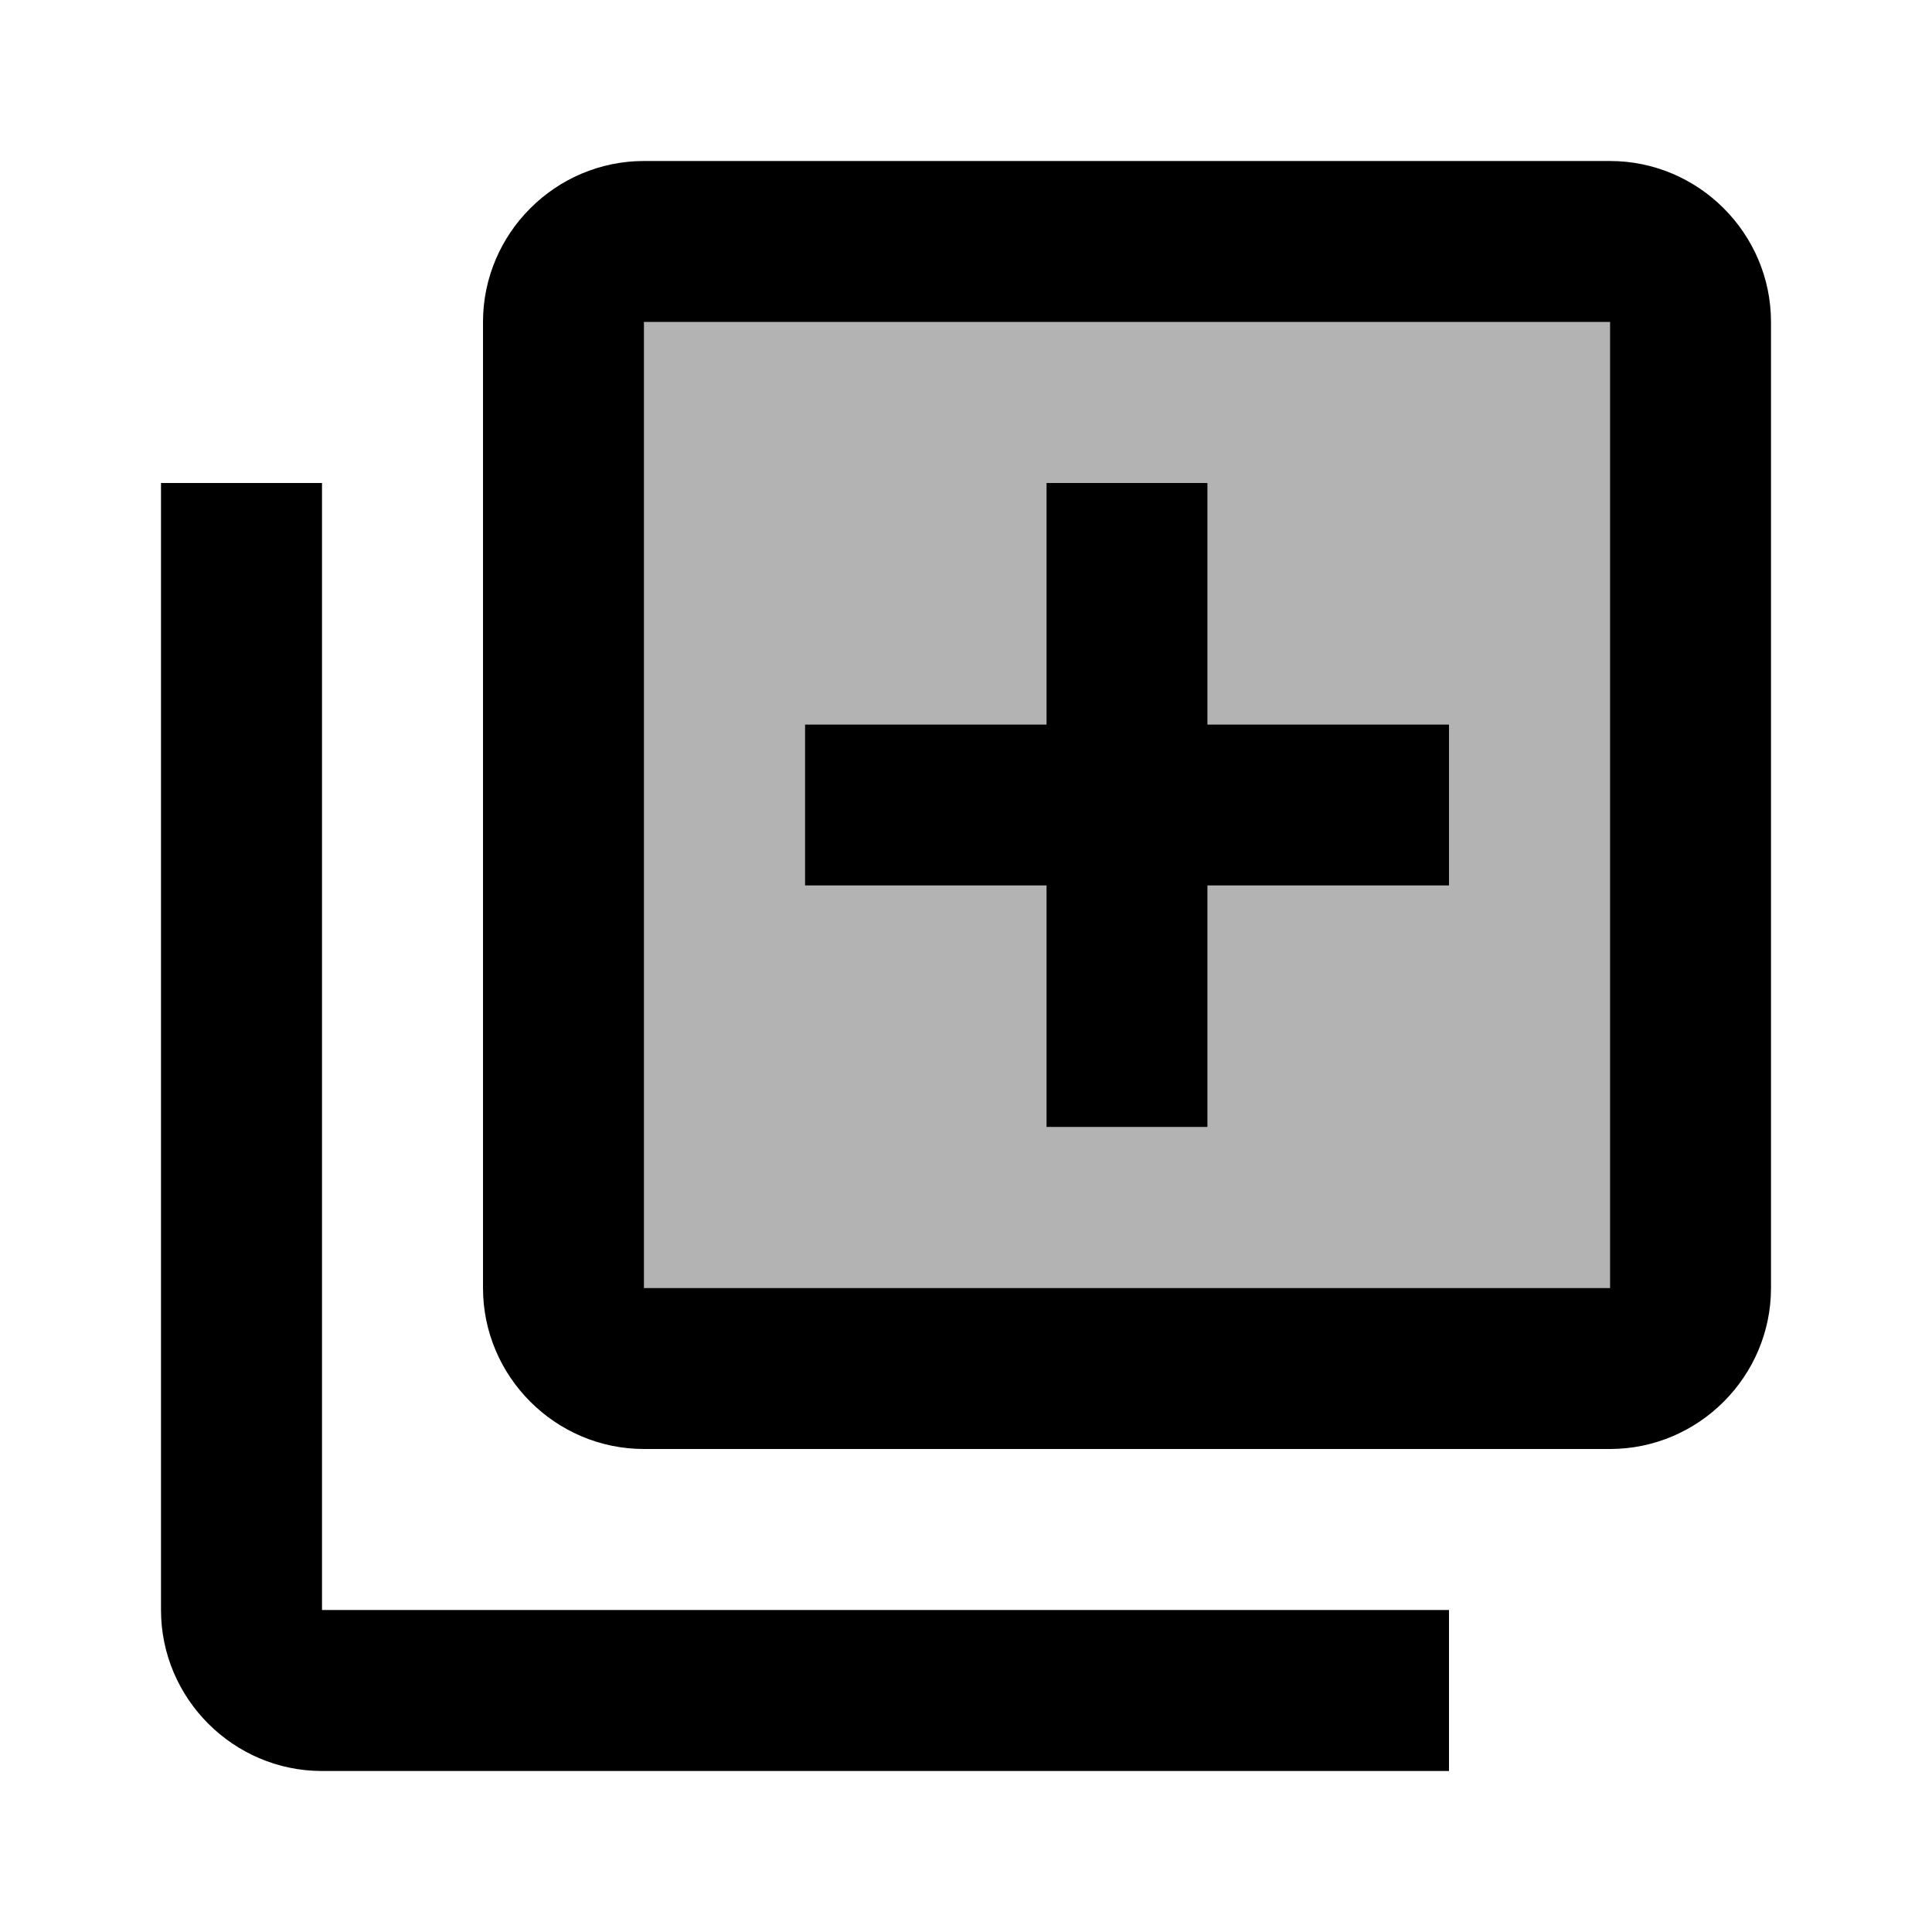 <svg viewBox="0 0 24 24" xmlns="http://www.w3.org/2000/svg"><path fill="none" d="M0 0h24v24H0V0Z"/><g><path opacity=".3" d="M8 16h12V4H8v12Zm2-7h3V6h2v3h3v2h-3v3h-2v-3h-3V9Z"/><path d="M4 22h14v-2H4V6H2v14c0 1.1.9 2 2 2ZM8 2c-1.1 0-2 .9-2 2v12c0 1.1.9 2 2 2h12c1.1 0 2-.9 2-2V4c0-1.1-.9-2-2-2H8Zm12 14H8V4h12v12Zm-7-2h2v-3h3V9h-3V6h-2v3h-3v2h3Z"/></g></svg>